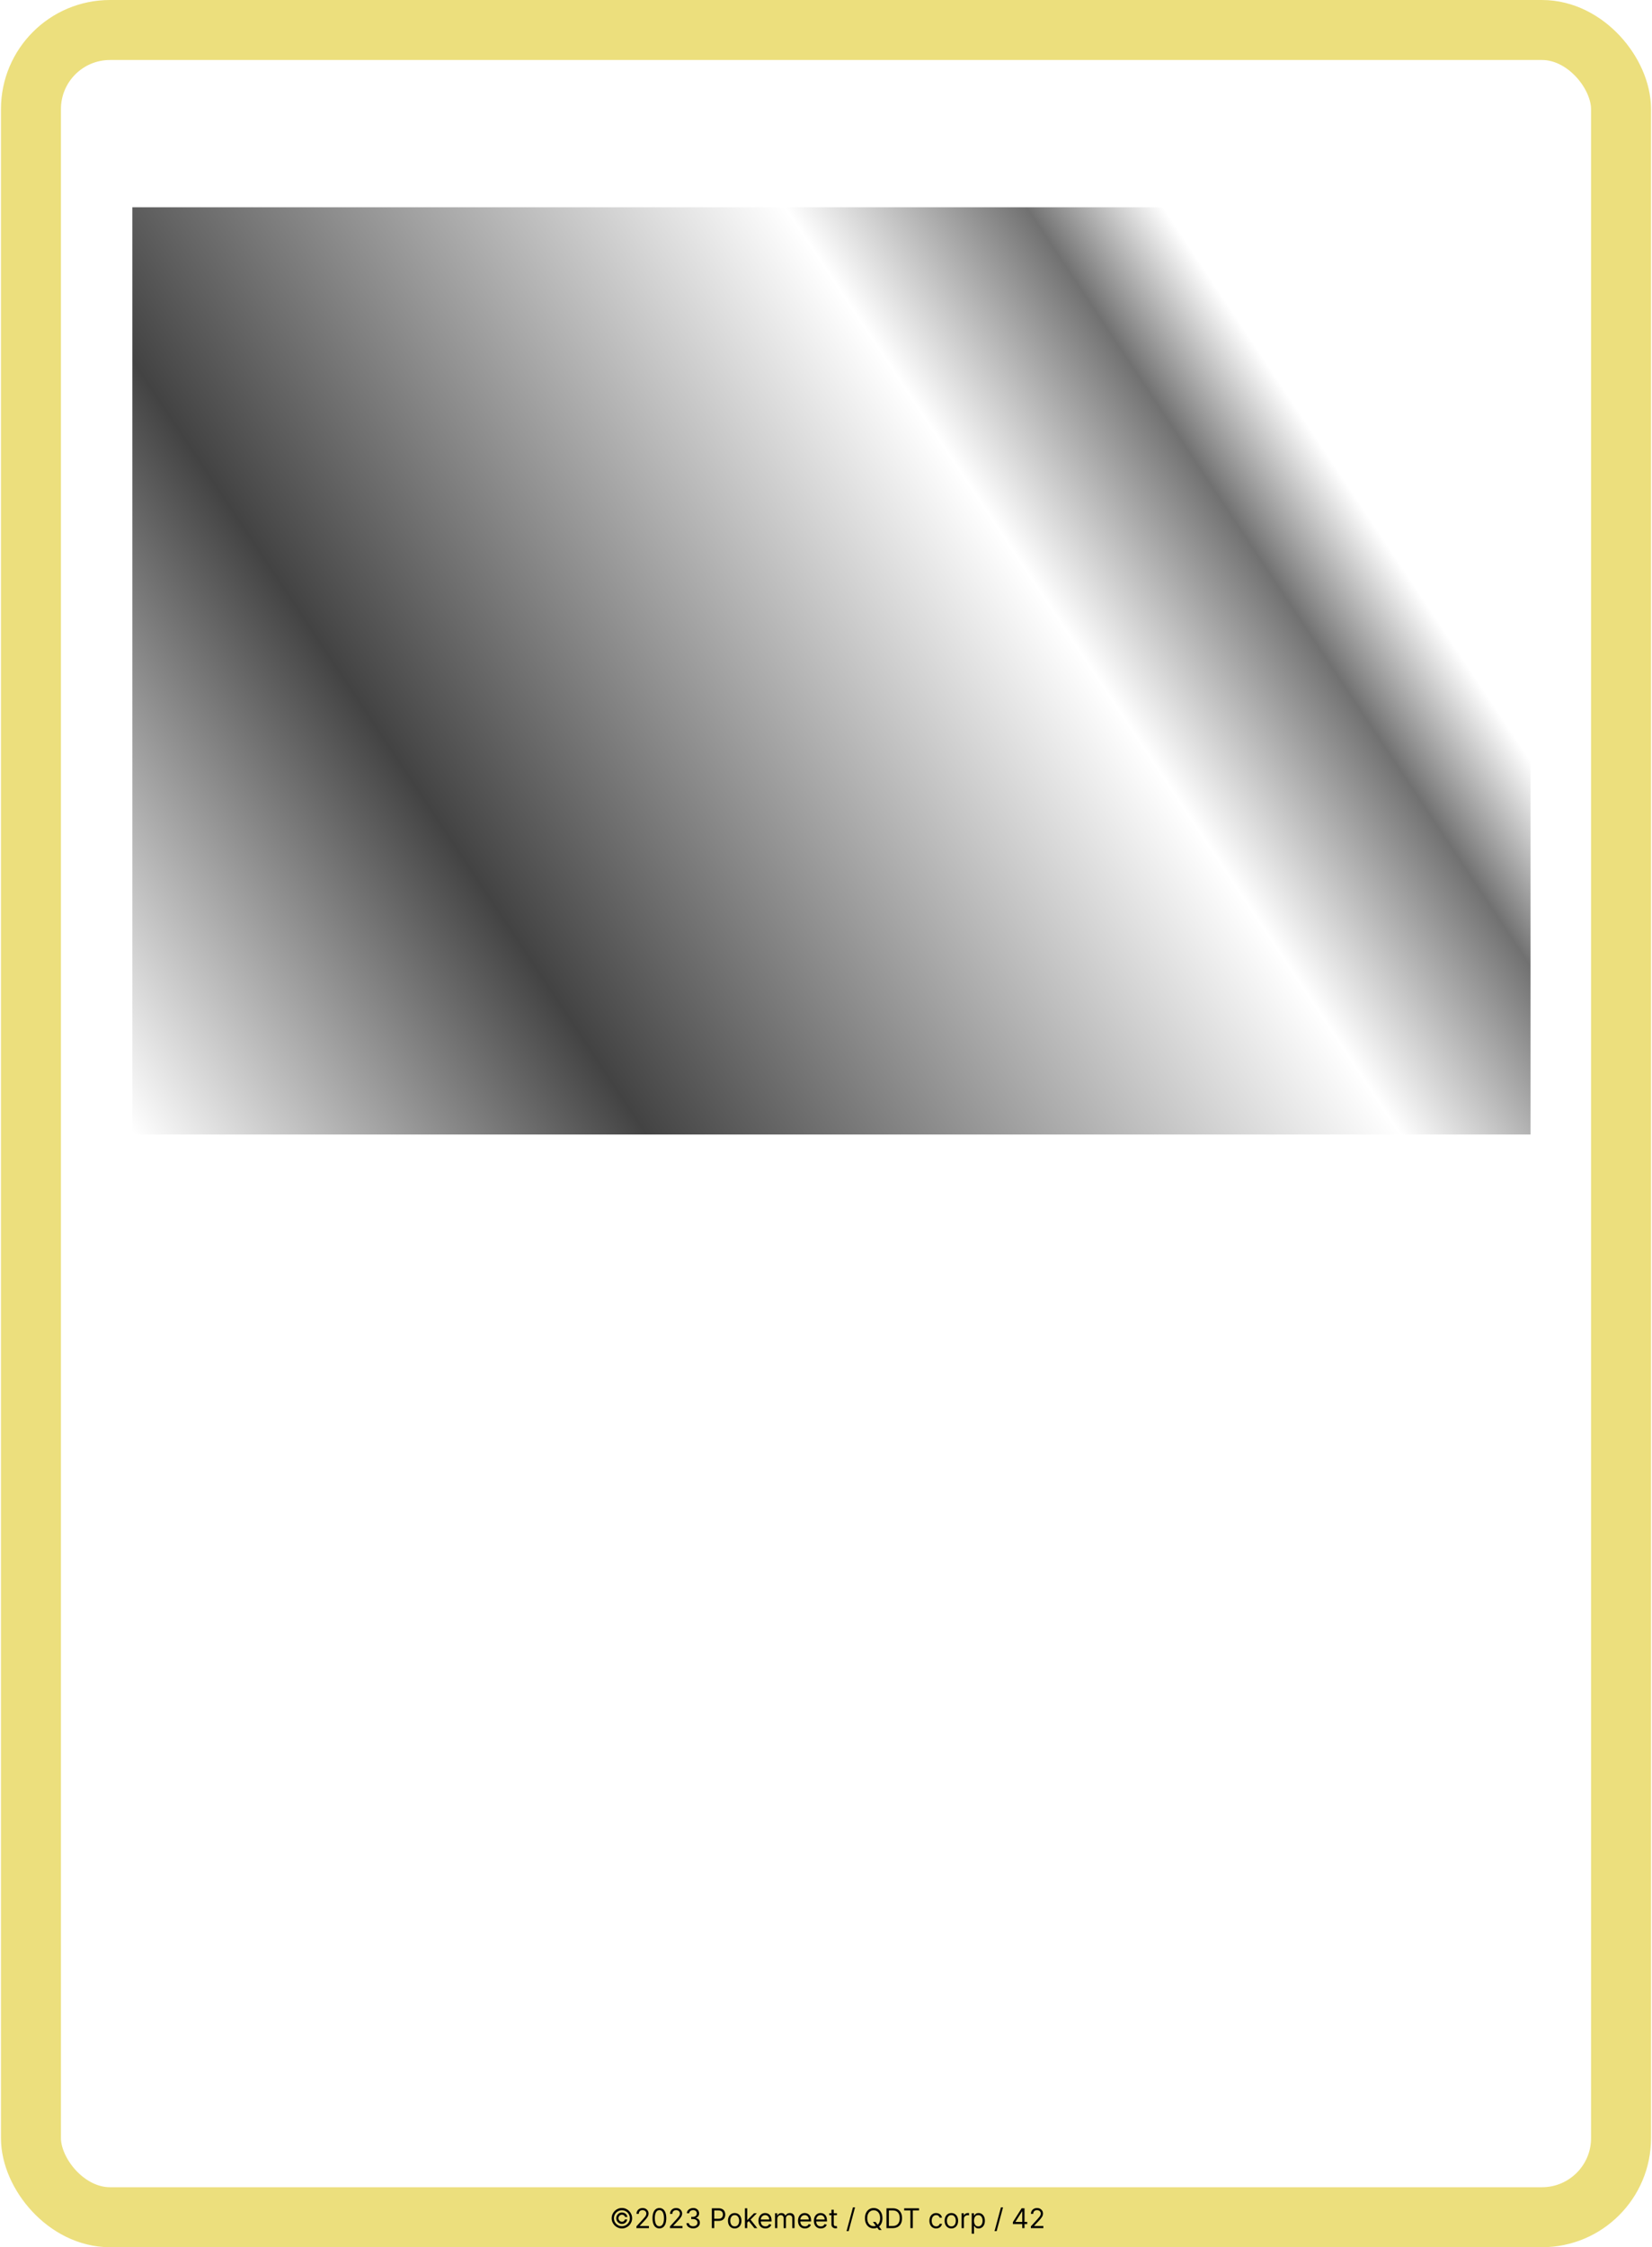 <svg width="606" height="824" viewBox="0 0 606 824" fill="none" xmlns="http://www.w3.org/2000/svg">
<rect x="11.355" y="11" width="583.29" height="802" rx="29" stroke="#ECDF7D" stroke-width="22"/>
<g filter="url(#filter0_i_24_38)">
<rect x="22.355" y="22" width="561.29" height="780" rx="18" fill="#D9D9D9" fill-opacity="0.01"/>
</g>
<g filter="url(#filter1_d_24_38)">
<rect x="46.548" y="74" width="512.903" height="340" fill="url(#paint0_linear_24_38)"/>
</g>
<path d="M226.054 813.364C226.054 812.975 226.148 812.621 226.338 812.302C226.527 811.982 226.782 811.728 227.101 811.538C227.421 811.349 227.775 811.254 228.163 811.254C228.499 811.254 228.809 811.326 229.093 811.471C229.38 811.615 229.617 811.813 229.804 812.064C229.991 812.312 230.107 812.594 230.152 812.909H229.292C229.245 812.665 229.114 812.466 228.898 812.312C228.683 812.156 228.438 812.078 228.163 812.078C227.926 812.078 227.711 812.136 227.517 812.252C227.323 812.368 227.168 812.523 227.052 812.717C226.936 812.911 226.878 813.127 226.878 813.364C226.878 813.6 226.936 813.816 227.052 814.01C227.168 814.204 227.323 814.359 227.517 814.475C227.711 814.591 227.926 814.649 228.163 814.649C228.438 814.649 228.67 814.572 228.859 814.418C229.051 814.262 229.172 814.062 229.221 813.818H230.081C230.036 814.133 229.926 814.416 229.75 814.667C229.575 814.915 229.35 815.112 229.076 815.256C228.803 815.401 228.499 815.473 228.163 815.473C227.775 815.473 227.421 815.378 227.101 815.189C226.782 815 226.527 814.745 226.338 814.425C226.148 814.106 226.054 813.752 226.054 813.364ZM228.128 817.114C227.611 817.114 227.126 817.017 226.672 816.822C226.219 816.628 225.821 816.36 225.475 816.016C225.132 815.671 224.862 815.272 224.665 814.82C224.471 814.367 224.375 813.882 224.378 813.364C224.38 812.845 224.478 812.36 224.672 811.908C224.869 811.455 225.139 811.058 225.482 810.714C225.825 810.369 226.223 810.099 226.675 809.905C227.127 809.711 227.611 809.614 228.128 809.614C228.646 809.614 229.131 809.711 229.584 809.905C230.038 810.099 230.436 810.369 230.777 810.714C231.12 811.058 231.389 811.455 231.583 811.908C231.777 812.36 231.875 812.845 231.878 813.364C231.88 813.882 231.784 814.367 231.59 814.82C231.396 815.272 231.127 815.671 230.784 816.016C230.441 816.36 230.042 816.628 229.587 816.822C229.133 817.017 228.646 817.114 228.128 817.114ZM228.128 816.29C228.532 816.29 228.912 816.214 229.267 816.062C229.623 815.911 229.934 815.701 230.201 815.434C230.469 815.166 230.678 814.856 230.83 814.504C230.982 814.148 231.056 813.77 231.054 813.367C231.051 812.962 230.974 812.582 230.823 812.227C230.671 811.872 230.462 811.561 230.194 811.293C229.927 811.026 229.617 810.816 229.264 810.665C228.911 810.513 228.532 810.438 228.128 810.438C227.725 810.438 227.348 810.513 226.995 810.665C226.642 810.816 226.332 811.027 226.064 811.297C225.797 811.564 225.586 811.876 225.432 812.231C225.281 812.584 225.204 812.962 225.201 813.367C225.199 813.767 225.274 814.145 225.425 814.5C225.577 814.853 225.786 815.163 226.054 815.43C226.324 815.698 226.635 815.909 226.988 816.062C227.343 816.214 227.723 816.29 228.128 816.29ZM233.457 817V816.361L235.858 813.733C236.139 813.425 236.371 813.158 236.554 812.93C236.736 812.701 236.871 812.485 236.958 812.284C237.048 812.08 237.093 811.867 237.093 811.645C237.093 811.389 237.032 811.168 236.909 810.981C236.788 810.794 236.622 810.649 236.411 810.548C236.201 810.446 235.964 810.395 235.701 810.395C235.422 810.395 235.178 810.453 234.97 810.569C234.764 810.683 234.604 810.842 234.49 811.048C234.379 811.254 234.323 811.496 234.323 811.773H233.485C233.485 811.347 233.584 810.973 233.78 810.651C233.977 810.329 234.244 810.078 234.583 809.898C234.924 809.718 235.306 809.628 235.73 809.628C236.156 809.628 236.533 809.718 236.862 809.898C237.192 810.078 237.45 810.32 237.637 810.626C237.824 810.931 237.917 811.271 237.917 811.645C237.917 811.912 237.869 812.174 237.772 812.43C237.677 812.683 237.511 812.966 237.274 813.278C237.04 813.589 236.715 813.967 236.298 814.415L234.664 816.162V816.219H238.045V817H233.457ZM241.884 817.099C241.349 817.099 240.893 816.954 240.517 816.663C240.14 816.369 239.853 815.944 239.654 815.388C239.455 814.829 239.355 814.154 239.355 813.364C239.355 812.578 239.455 811.906 239.654 811.35C239.855 810.791 240.144 810.365 240.52 810.072C240.899 809.776 241.353 809.628 241.884 809.628C242.414 809.628 242.867 809.776 243.244 810.072C243.623 810.365 243.911 810.791 244.11 811.35C244.312 811.906 244.412 812.578 244.412 813.364C244.412 814.154 244.313 814.829 244.114 815.388C243.915 815.944 243.627 816.369 243.251 816.663C242.875 816.954 242.419 817.099 241.884 817.099ZM241.884 816.318C242.414 816.318 242.826 816.062 243.12 815.551C243.413 815.04 243.56 814.311 243.56 813.364C243.56 812.734 243.492 812.198 243.358 811.755C243.225 811.312 243.033 810.975 242.782 810.743C242.534 810.511 242.234 810.395 241.884 810.395C241.358 810.395 240.947 810.654 240.652 811.173C240.356 811.689 240.208 812.419 240.208 813.364C240.208 813.993 240.274 814.528 240.407 814.969C240.539 815.409 240.73 815.744 240.978 815.974C241.229 816.203 241.531 816.318 241.884 816.318ZM245.762 817V816.361L248.162 813.733C248.444 813.425 248.676 813.158 248.858 812.93C249.041 812.701 249.175 812.485 249.263 812.284C249.353 812.08 249.398 811.867 249.398 811.645C249.398 811.389 249.336 811.168 249.213 810.981C249.093 810.794 248.927 810.649 248.716 810.548C248.505 810.446 248.269 810.395 248.006 810.395C247.727 810.395 247.483 810.453 247.274 810.569C247.068 810.683 246.909 810.842 246.795 811.048C246.684 811.254 246.628 811.496 246.628 811.773H245.79C245.79 811.347 245.888 810.973 246.085 810.651C246.281 810.329 246.549 810.078 246.887 809.898C247.228 809.718 247.611 809.628 248.034 809.628C248.46 809.628 248.838 809.718 249.167 809.898C249.496 810.078 249.754 810.32 249.941 810.626C250.128 810.931 250.222 811.271 250.222 811.645C250.222 811.912 250.173 812.174 250.076 812.43C249.982 812.683 249.816 812.966 249.579 813.278C249.345 813.589 249.019 813.967 248.603 814.415L246.969 816.162V816.219H250.35V817H245.762ZM254.274 817.099C253.805 817.099 253.387 817.019 253.02 816.858C252.656 816.697 252.366 816.473 252.15 816.187C251.937 815.898 251.821 815.563 251.802 815.182H252.697C252.716 815.416 252.796 815.619 252.938 815.789C253.081 815.957 253.266 816.087 253.496 816.18C253.726 816.272 253.98 816.318 254.259 816.318C254.572 816.318 254.849 816.264 255.09 816.155C255.332 816.046 255.521 815.894 255.659 815.7C255.796 815.506 255.865 815.281 255.865 815.026C255.865 814.758 255.798 814.522 255.666 814.319C255.533 814.113 255.339 813.952 255.083 813.836C254.828 813.72 254.515 813.662 254.146 813.662H253.563V812.881H254.146C254.435 812.881 254.688 812.829 254.906 812.724C255.126 812.62 255.298 812.473 255.421 812.284C255.546 812.095 255.609 811.872 255.609 811.616C255.609 811.37 255.554 811.156 255.446 810.974C255.337 810.791 255.183 810.649 254.984 810.548C254.787 810.446 254.555 810.395 254.288 810.395C254.037 810.395 253.8 810.441 253.578 810.533C253.358 810.623 253.178 810.755 253.038 810.928C252.898 811.098 252.822 811.304 252.811 811.545H251.958C251.973 811.164 252.087 810.83 252.303 810.544C252.518 810.255 252.8 810.03 253.148 809.869C253.498 809.708 253.883 809.628 254.302 809.628C254.752 809.628 255.138 809.719 255.46 809.901C255.782 810.081 256.029 810.319 256.202 810.615C256.375 810.911 256.461 811.231 256.461 811.574C256.461 811.983 256.353 812.333 256.138 812.621C255.925 812.91 255.635 813.11 255.268 813.222V813.278C255.727 813.354 256.086 813.549 256.344 813.864C256.602 814.177 256.731 814.564 256.731 815.026C256.731 815.421 256.623 815.776 256.408 816.091C256.195 816.403 255.904 816.65 255.534 816.83C255.165 817.009 254.745 817.099 254.274 817.099ZM261.124 817V809.727H263.581C264.152 809.727 264.618 809.83 264.98 810.036C265.345 810.24 265.615 810.516 265.79 810.864C265.965 811.212 266.053 811.6 266.053 812.028C266.053 812.457 265.965 812.846 265.79 813.197C265.617 813.547 265.35 813.826 264.987 814.035C264.625 814.241 264.161 814.344 263.595 814.344H261.834V813.562H263.567C263.958 813.562 264.271 813.495 264.508 813.36C264.745 813.225 264.916 813.043 265.023 812.813C265.132 812.581 265.186 812.32 265.186 812.028C265.186 811.737 265.132 811.477 265.023 811.247C264.916 811.018 264.744 810.838 264.505 810.707C264.265 810.575 263.948 810.509 263.553 810.509H262.005V817H261.124ZM269.515 817.114C269.023 817.114 268.591 816.996 268.219 816.762C267.85 816.528 267.561 816.2 267.353 815.778C267.147 815.357 267.044 814.865 267.044 814.301C267.044 813.733 267.147 813.237 267.353 812.813C267.561 812.389 267.85 812.06 268.219 811.826C268.591 811.592 269.023 811.474 269.515 811.474C270.008 811.474 270.438 811.592 270.808 811.826C271.179 812.06 271.468 812.389 271.674 812.813C271.883 813.237 271.987 813.733 271.987 814.301C271.987 814.865 271.883 815.357 271.674 815.778C271.468 816.2 271.179 816.528 270.808 816.762C270.438 816.996 270.008 817.114 269.515 817.114ZM269.515 816.361C269.889 816.361 270.197 816.265 270.438 816.073C270.68 815.881 270.859 815.629 270.975 815.317C271.091 815.004 271.149 814.666 271.149 814.301C271.149 813.937 271.091 813.597 270.975 813.282C270.859 812.967 270.68 812.713 270.438 812.518C270.197 812.324 269.889 812.227 269.515 812.227C269.141 812.227 268.833 812.324 268.592 812.518C268.35 812.713 268.172 812.967 268.056 813.282C267.94 813.597 267.882 813.937 267.882 814.301C267.882 814.666 267.94 815.004 268.056 815.317C268.172 815.629 268.35 815.881 268.592 816.073C268.833 816.265 269.141 816.361 269.515 816.361ZM274.047 815.011L274.033 813.974H274.204L276.59 811.545H277.627L275.084 814.116H275.013L274.047 815.011ZM273.266 817V809.727H274.104V817H273.266ZM276.732 817L274.601 814.301L275.198 813.719L277.797 817H276.732ZM280.768 817.114C280.242 817.114 279.789 816.998 279.408 816.766C279.029 816.531 278.737 816.205 278.531 815.786C278.327 815.364 278.225 814.874 278.225 814.315C278.225 813.757 278.327 813.264 278.531 812.838C278.737 812.41 279.023 812.076 279.39 811.837C279.759 811.595 280.19 811.474 280.683 811.474C280.967 811.474 281.247 811.522 281.524 811.616C281.801 811.711 282.053 811.865 282.281 812.078C282.508 812.289 282.689 812.568 282.824 812.916C282.959 813.264 283.026 813.693 283.026 814.202V814.557H278.822V813.832H282.174C282.174 813.525 282.113 813.25 281.989 813.009C281.869 812.767 281.696 812.576 281.471 812.437C281.248 812.297 280.986 812.227 280.683 812.227C280.349 812.227 280.06 812.31 279.816 812.476C279.575 812.639 279.389 812.852 279.259 813.115C279.128 813.378 279.063 813.66 279.063 813.96V814.443C279.063 814.855 279.134 815.204 279.276 815.491C279.421 815.775 279.621 815.991 279.877 816.141C280.132 816.287 280.429 816.361 280.768 816.361C280.988 816.361 281.187 816.33 281.364 816.268C281.544 816.205 281.699 816.11 281.83 815.984C281.96 815.857 282.06 815.698 282.131 815.509L282.941 815.736C282.856 816.01 282.713 816.252 282.511 816.46C282.31 816.666 282.062 816.827 281.766 816.943C281.47 817.057 281.137 817.114 280.768 817.114ZM284.301 817V811.545H285.111V812.398H285.182C285.296 812.107 285.479 811.88 285.732 811.719C285.986 811.556 286.29 811.474 286.645 811.474C287.005 811.474 287.304 811.556 287.543 811.719C287.785 811.88 287.973 812.107 288.108 812.398H288.165C288.305 812.116 288.514 811.892 288.793 811.727C289.073 811.558 289.408 811.474 289.798 811.474C290.286 811.474 290.685 811.627 290.995 811.933C291.305 812.236 291.46 812.708 291.46 813.349V817H290.622V813.349C290.622 812.947 290.512 812.659 290.292 812.487C290.072 812.314 289.813 812.227 289.514 812.227C289.131 812.227 288.834 812.343 288.623 812.575C288.412 812.805 288.307 813.096 288.307 813.449V817H287.455V813.264C287.455 812.954 287.354 812.704 287.153 812.515C286.952 812.323 286.692 812.227 286.375 812.227C286.157 812.227 285.954 812.285 285.764 812.401C285.577 812.517 285.426 812.678 285.31 812.884C285.196 813.088 285.139 813.323 285.139 813.591V817H284.301ZM295.28 817.114C294.754 817.114 294.301 816.998 293.919 816.766C293.541 816.531 293.248 816.205 293.042 815.786C292.839 815.364 292.737 814.874 292.737 814.315C292.737 813.757 292.839 813.264 293.042 812.838C293.248 812.41 293.535 812.076 293.902 811.837C294.271 811.595 294.702 811.474 295.194 811.474C295.478 811.474 295.759 811.522 296.036 811.616C296.313 811.711 296.565 811.865 296.792 812.078C297.02 812.289 297.201 812.568 297.336 812.916C297.471 813.264 297.538 813.693 297.538 814.202V814.557H293.334V813.832H296.686C296.686 813.525 296.624 813.25 296.501 813.009C296.38 812.767 296.208 812.576 295.983 812.437C295.76 812.297 295.497 812.227 295.194 812.227C294.861 812.227 294.572 812.31 294.328 812.476C294.086 812.639 293.901 812.852 293.77 813.115C293.64 813.378 293.575 813.66 293.575 813.96V814.443C293.575 814.855 293.646 815.204 293.788 815.491C293.932 815.775 294.133 815.991 294.388 816.141C294.644 816.287 294.941 816.361 295.28 816.361C295.5 816.361 295.699 816.33 295.876 816.268C296.056 816.205 296.211 816.11 296.341 815.984C296.472 815.857 296.572 815.698 296.643 815.509L297.453 815.736C297.368 816.01 297.224 816.252 297.023 816.46C296.822 816.666 296.573 816.827 296.277 816.943C295.982 817.057 295.649 817.114 295.28 817.114ZM301.1 817.114C300.574 817.114 300.121 816.998 299.74 816.766C299.361 816.531 299.069 816.205 298.863 815.786C298.659 815.364 298.557 814.874 298.557 814.315C298.557 813.757 298.659 813.264 298.863 812.838C299.069 812.41 299.355 812.076 299.722 811.837C300.091 811.595 300.522 811.474 301.015 811.474C301.299 811.474 301.579 811.522 301.856 811.616C302.133 811.711 302.385 811.865 302.613 812.078C302.84 812.289 303.021 812.568 303.156 812.916C303.291 813.264 303.358 813.693 303.358 814.202V814.557H299.154V813.832H302.506C302.506 813.525 302.445 813.25 302.321 813.009C302.201 812.767 302.028 812.576 301.803 812.437C301.58 812.297 301.318 812.227 301.015 812.227C300.681 812.227 300.392 812.31 300.148 812.476C299.907 812.639 299.721 812.852 299.591 813.115C299.46 813.378 299.395 813.66 299.395 813.96V814.443C299.395 814.855 299.466 815.204 299.608 815.491C299.753 815.775 299.953 815.991 300.209 816.141C300.464 816.287 300.761 816.361 301.1 816.361C301.32 816.361 301.519 816.33 301.696 816.268C301.876 816.205 302.031 816.11 302.162 815.984C302.292 815.857 302.392 815.698 302.464 815.509L303.273 815.736C303.188 816.01 303.045 816.252 302.843 816.46C302.642 816.666 302.394 816.827 302.098 816.943C301.802 817.057 301.469 817.114 301.1 817.114ZM307.005 811.545V812.256H304.179V811.545H307.005ZM305.003 810.239H305.841V815.438C305.841 815.674 305.875 815.852 305.944 815.97C306.015 816.086 306.105 816.164 306.214 816.205C306.325 816.242 306.442 816.261 306.565 816.261C306.657 816.261 306.733 816.257 306.792 816.247C306.852 816.235 306.899 816.226 306.934 816.219L307.105 816.972C307.048 816.993 306.969 817.014 306.867 817.036C306.765 817.059 306.636 817.071 306.48 817.071C306.243 817.071 306.011 817.02 305.784 816.918C305.559 816.817 305.372 816.661 305.223 816.453C305.076 816.245 305.003 815.982 305.003 815.665V810.239ZM313.65 809.386L311.306 818.094H310.539L312.883 809.386H313.65ZM320.211 814.727H321.177L321.987 815.793L322.2 816.077L323.407 817.682H322.441L321.646 816.616L321.447 816.347L320.211 814.727ZM323.706 813.364C323.706 814.131 323.567 814.794 323.29 815.352C323.013 815.911 322.633 816.342 322.15 816.645C321.667 816.948 321.116 817.099 320.495 817.099C319.875 817.099 319.323 816.948 318.84 816.645C318.358 816.342 317.978 815.911 317.701 815.352C317.424 814.794 317.285 814.131 317.285 813.364C317.285 812.597 317.424 811.934 317.701 811.375C317.978 810.816 318.358 810.385 318.84 810.082C319.323 809.779 319.875 809.628 320.495 809.628C321.116 809.628 321.667 809.779 322.15 810.082C322.633 810.385 323.013 810.816 323.29 811.375C323.567 811.934 323.706 812.597 323.706 813.364ZM322.853 813.364C322.853 812.734 322.748 812.202 322.537 811.769C322.329 811.336 322.046 811.008 321.688 810.786C321.333 810.563 320.936 810.452 320.495 810.452C320.055 810.452 319.656 810.563 319.299 810.786C318.943 811.008 318.661 811.336 318.45 811.769C318.242 812.202 318.137 812.734 318.137 813.364C318.137 813.993 318.242 814.525 318.45 814.958C318.661 815.391 318.943 815.719 319.299 815.942C319.656 816.164 320.055 816.276 320.495 816.276C320.936 816.276 321.333 816.164 321.688 815.942C322.046 815.719 322.329 815.391 322.537 814.958C322.748 814.525 322.853 813.993 322.853 813.364ZM327.431 817H325.186V809.727H327.53C328.236 809.727 328.839 809.873 329.341 810.164C329.843 810.453 330.228 810.868 330.495 811.411C330.763 811.95 330.897 812.597 330.897 813.349C330.897 814.107 330.762 814.759 330.492 815.306C330.222 815.851 329.829 816.27 329.313 816.563C328.797 816.854 328.169 817 327.431 817ZM326.067 816.219H327.374C327.975 816.219 328.474 816.103 328.869 815.871C329.264 815.639 329.559 815.308 329.753 814.88C329.947 814.451 330.044 813.941 330.044 813.349C330.044 812.762 329.948 812.257 329.757 811.833C329.565 811.407 329.278 811.08 328.897 810.853C328.516 810.623 328.041 810.509 327.473 810.509H326.067V816.219ZM331.673 810.509V809.727H337.128V810.509H334.841V817H333.96V810.509H331.673ZM343.402 817.114C342.891 817.114 342.45 816.993 342.081 816.751C341.712 816.51 341.427 816.177 341.229 815.754C341.03 815.33 340.93 814.846 340.93 814.301C340.93 813.747 341.032 813.258 341.236 812.835C341.442 812.408 341.728 812.076 342.095 811.837C342.464 811.595 342.895 811.474 343.388 811.474C343.771 811.474 344.117 811.545 344.425 811.688C344.732 811.83 344.985 812.028 345.181 812.284C345.378 812.54 345.499 812.838 345.547 813.179H344.709C344.645 812.93 344.503 812.71 344.283 812.518C344.065 812.324 343.771 812.227 343.402 812.227C343.075 812.227 342.789 812.312 342.543 812.483C342.299 812.651 342.108 812.889 341.971 813.197C341.836 813.502 341.768 813.861 341.768 814.273C341.768 814.694 341.835 815.061 341.967 815.374C342.102 815.686 342.292 815.929 342.535 816.102C342.782 816.274 343.07 816.361 343.402 816.361C343.62 816.361 343.817 816.323 343.995 816.247C344.172 816.171 344.323 816.062 344.446 815.92C344.569 815.778 344.657 815.608 344.709 815.409H345.547C345.499 815.731 345.382 816.021 345.195 816.279C345.011 816.535 344.766 816.738 344.46 816.89C344.157 817.039 343.804 817.114 343.402 817.114ZM348.988 817.114C348.495 817.114 348.063 816.996 347.692 816.762C347.322 816.528 347.034 816.2 346.825 815.778C346.619 815.357 346.516 814.865 346.516 814.301C346.516 813.733 346.619 813.237 346.825 812.813C347.034 812.389 347.322 812.06 347.692 811.826C348.063 811.592 348.495 811.474 348.988 811.474C349.48 811.474 349.911 811.592 350.28 811.826C350.652 812.06 350.941 812.389 351.147 812.813C351.355 813.237 351.459 813.733 351.459 814.301C351.459 814.865 351.355 815.357 351.147 815.778C350.941 816.2 350.652 816.528 350.28 816.762C349.911 816.996 349.48 817.114 348.988 817.114ZM348.988 816.361C349.362 816.361 349.67 816.265 349.911 816.073C350.153 815.881 350.331 815.629 350.447 815.317C350.563 815.004 350.621 814.666 350.621 814.301C350.621 813.937 350.563 813.597 350.447 813.282C350.331 812.967 350.153 812.713 349.911 812.518C349.67 812.324 349.362 812.227 348.988 812.227C348.614 812.227 348.306 812.324 348.065 812.518C347.823 812.713 347.644 812.967 347.528 813.282C347.412 813.597 347.354 813.937 347.354 814.301C347.354 814.666 347.412 815.004 347.528 815.317C347.644 815.629 347.823 815.881 348.065 816.073C348.306 816.265 348.614 816.361 348.988 816.361ZM352.739 817V811.545H353.548V812.369H353.605C353.705 812.099 353.885 811.88 354.145 811.712C354.405 811.544 354.699 811.46 355.026 811.46C355.087 811.46 355.164 811.461 355.256 811.464C355.349 811.466 355.419 811.47 355.466 811.474V812.327C355.438 812.32 355.372 812.309 355.271 812.295C355.171 812.278 355.066 812.27 354.955 812.27C354.689 812.27 354.453 812.326 354.244 812.437C354.038 812.546 353.875 812.697 353.754 812.891C353.636 813.083 353.577 813.302 353.577 813.548V817H352.739ZM356.459 819.045V811.545H357.269V812.412H357.369C357.43 812.317 357.515 812.196 357.624 812.05C357.735 811.901 357.894 811.768 358.1 811.652C358.308 811.534 358.59 811.474 358.945 811.474C359.405 811.474 359.809 811.589 360.16 811.819C360.51 812.049 360.784 812.374 360.98 812.795C361.177 813.217 361.275 813.714 361.275 814.287C361.275 814.865 361.177 815.365 360.98 815.789C360.784 816.21 360.511 816.537 360.163 816.769C359.815 816.999 359.414 817.114 358.959 817.114C358.609 817.114 358.329 817.056 358.118 816.94C357.907 816.821 357.745 816.687 357.631 816.538C357.518 816.387 357.43 816.261 357.369 816.162H357.297V819.045H356.459ZM357.283 814.273C357.283 814.685 357.344 815.048 357.464 815.363C357.585 815.675 357.762 815.92 357.994 816.098C358.226 816.273 358.51 816.361 358.846 816.361C359.196 816.361 359.489 816.268 359.723 816.084C359.96 815.897 360.137 815.646 360.256 815.331C360.376 815.014 360.437 814.661 360.437 814.273C360.437 813.889 360.378 813.544 360.259 813.236C360.143 812.926 359.967 812.681 359.73 812.501C359.496 812.318 359.201 812.227 358.846 812.227C358.505 812.227 358.218 812.314 357.986 812.487C357.754 812.657 357.579 812.896 357.461 813.204C357.342 813.509 357.283 813.866 357.283 814.273ZM367.937 809.386L365.593 818.094H364.826L367.17 809.386H367.937ZM371.558 815.509V814.784L374.754 809.727H375.28V810.849H374.924L372.51 814.67V814.727H376.814V815.509H371.558ZM374.981 817V815.288V814.951V809.727H375.819V817H374.981ZM378.144 817V816.361L380.545 813.733C380.827 813.425 381.059 813.158 381.241 812.93C381.423 812.701 381.558 812.485 381.646 812.284C381.736 812.08 381.781 811.867 381.781 811.645C381.781 811.389 381.719 811.168 381.596 810.981C381.475 810.794 381.31 810.649 381.099 810.548C380.888 810.446 380.652 810.395 380.389 810.395C380.109 810.395 379.866 810.453 379.657 810.569C379.451 810.683 379.291 810.842 379.178 811.048C379.067 811.254 379.011 811.496 379.011 811.773H378.173C378.173 811.347 378.271 810.973 378.468 810.651C378.664 810.329 378.932 810.078 379.27 809.898C379.611 809.718 379.993 809.628 380.417 809.628C380.843 809.628 381.221 809.718 381.55 809.898C381.879 810.078 382.137 810.32 382.324 810.626C382.511 810.931 382.605 811.271 382.605 811.645C382.605 811.912 382.556 812.174 382.459 812.43C382.364 812.683 382.199 812.966 381.962 813.278C381.728 813.589 381.402 813.967 380.985 814.415L379.352 816.162V816.219H382.733V817H378.144Z" fill="black"/>
<defs>
<filter id="filter0_i_24_38" x="22.355" y="22" width="561.29" height="780" filterUnits="userSpaceOnUse" color-interpolation-filters="sRGB">
<feFlood flood-opacity="0" result="BackgroundImageFix"/>
<feBlend mode="normal" in="SourceGraphic" in2="BackgroundImageFix" result="shape"/>
<feColorMatrix in="SourceAlpha" type="matrix" values="0 0 0 0 0 0 0 0 0 0 0 0 0 0 0 0 0 0 127 0" result="hardAlpha"/>
<feMorphology radius="2" operator="erode" in="SourceAlpha" result="effect1_innerShadow_24_38"/>
<feOffset/>
<feGaussianBlur stdDeviation="2"/>
<feComposite in2="hardAlpha" operator="arithmetic" k2="-1" k3="1"/>
<feColorMatrix type="matrix" values="0 0 0 0 0 0 0 0 0 0 0 0 0 0 0 0 0 0 0.25 0"/>
<feBlend mode="normal" in2="shape" result="effect1_innerShadow_24_38"/>
</filter>
<filter id="filter1_d_24_38" x="44.548" y="72" width="520.903" height="348" filterUnits="userSpaceOnUse" color-interpolation-filters="sRGB">
<feFlood flood-opacity="0" result="BackgroundImageFix"/>
<feColorMatrix in="SourceAlpha" type="matrix" values="0 0 0 0 0 0 0 0 0 0 0 0 0 0 0 0 0 0 127 0" result="hardAlpha"/>
<feMorphology radius="2" operator="dilate" in="SourceAlpha" result="effect1_dropShadow_24_38"/>
<feOffset dx="2" dy="2"/>
<feGaussianBlur stdDeviation="1"/>
<feComposite in2="hardAlpha" operator="out"/>
<feColorMatrix type="matrix" values="0 0 0 0 0 0 0 0 0 0 0 0 0 0 0 0 0 0 0.25 0"/>
<feBlend mode="normal" in2="BackgroundImageFix" result="effect1_dropShadow_24_38"/>
<feBlend mode="normal" in="SourceGraphic" in2="effect1_dropShadow_24_38" result="shape"/>
</filter>
<linearGradient id="paint0_linear_24_38" x1="559" y1="74" x2="47" y2="414" gradientUnits="userSpaceOnUse">
<stop offset="0.182" stop-color="white"/>
<stop offset="0.25" stop-color="#717171"/>
<stop offset="0.37" stop-color="white"/>
<stop offset="0.745" stop-color="#434343"/>
<stop offset="1" stop-color="white"/>
</linearGradient>
</defs>
</svg>
